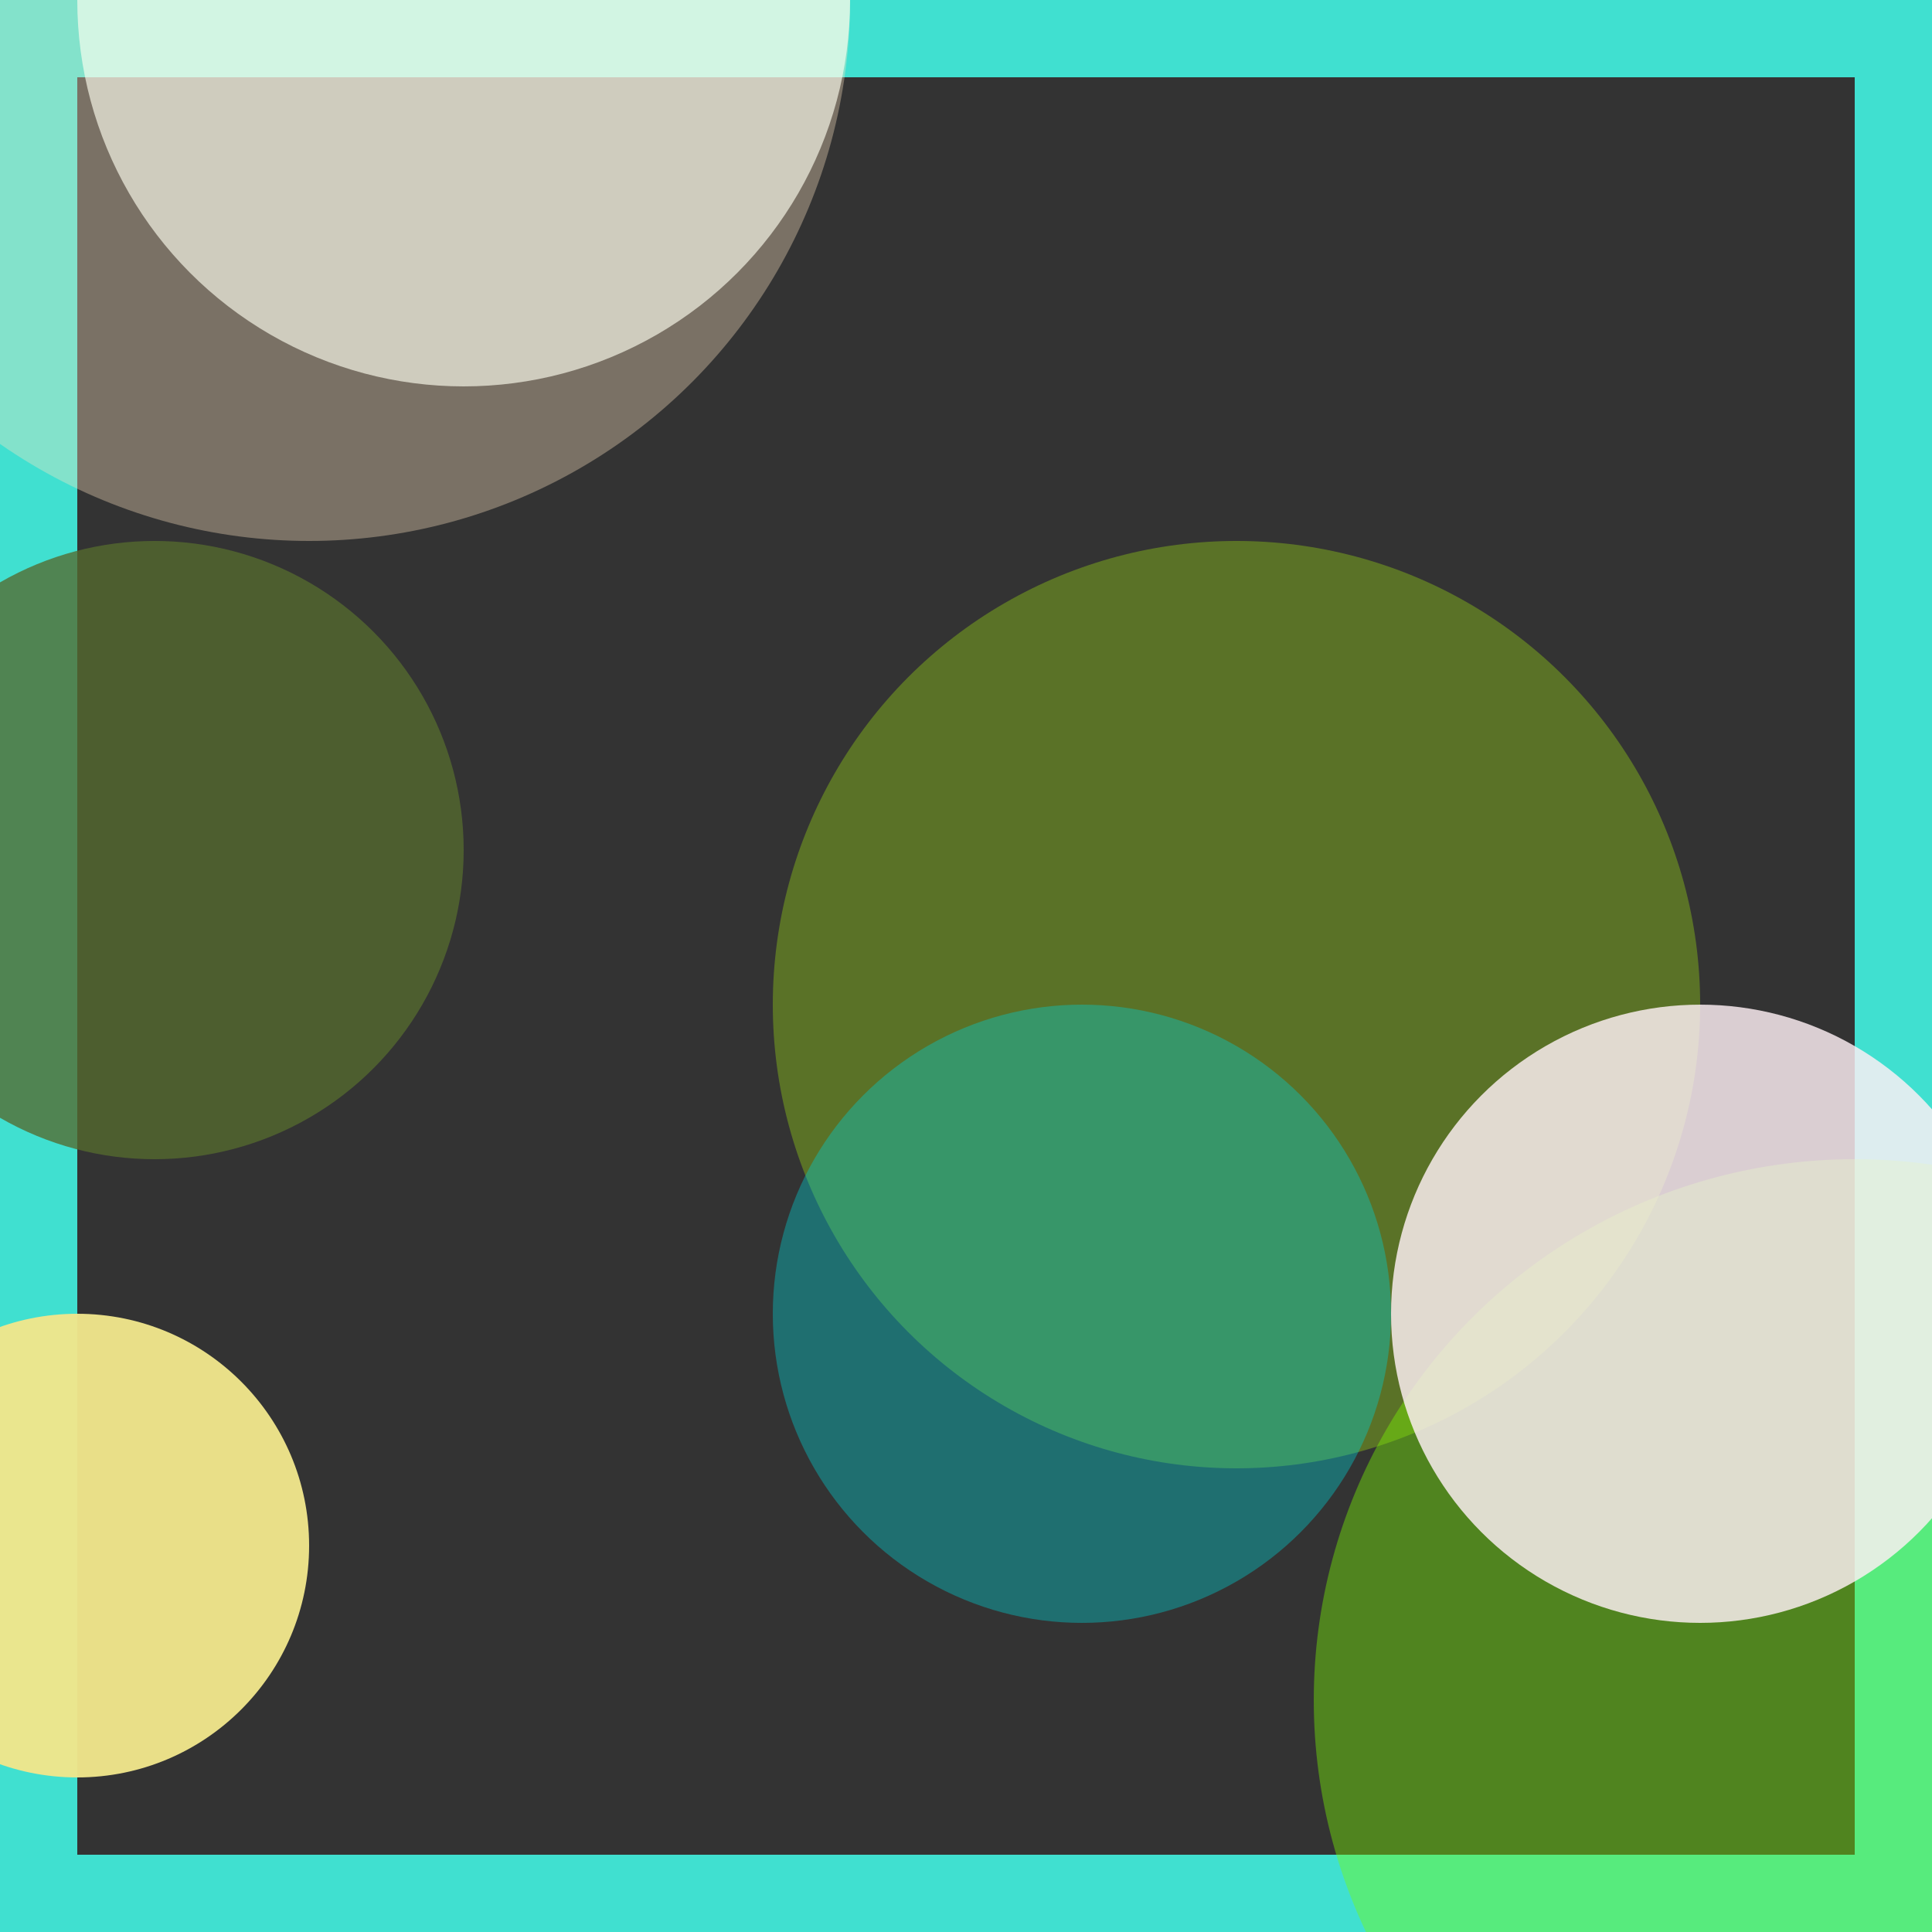 <svg viewBox="0 0 25 25" width="25" height="25" xmlns="http://www.w3.org/2000/svg"><rect x="0" y="0" width="25" height="25" fill="#333333" stroke="none"/><rect width="25" height="25" fill="none" stroke="turquoise" stroke-width="2"/>
<circle cx="16" cy="13" r="6" fill="olivedrab" fill-opacity="0.70"/>
<circle cx="4" cy="0" r="7" fill="bisque" fill-opacity="0.35"/>
<circle cx="14" cy="17" r="4" fill="darkturquoise" fill-opacity="0.39"/>
<circle cx="1" cy="20" r="3" fill="khaki" fill-opacity="0.96"/>
<circle cx="6" cy="0" r="5" fill="ivory" fill-opacity="0.64"/>
<circle cx="2" cy="11" r="4" fill="darkolivegreen" fill-opacity="0.78"/>
<circle cx="24" cy="22" r="7" fill="lawngreen" fill-opacity="0.40"/>
<circle cx="22" cy="17" r="4" fill="lavenderblush" fill-opacity="0.82"/></svg>